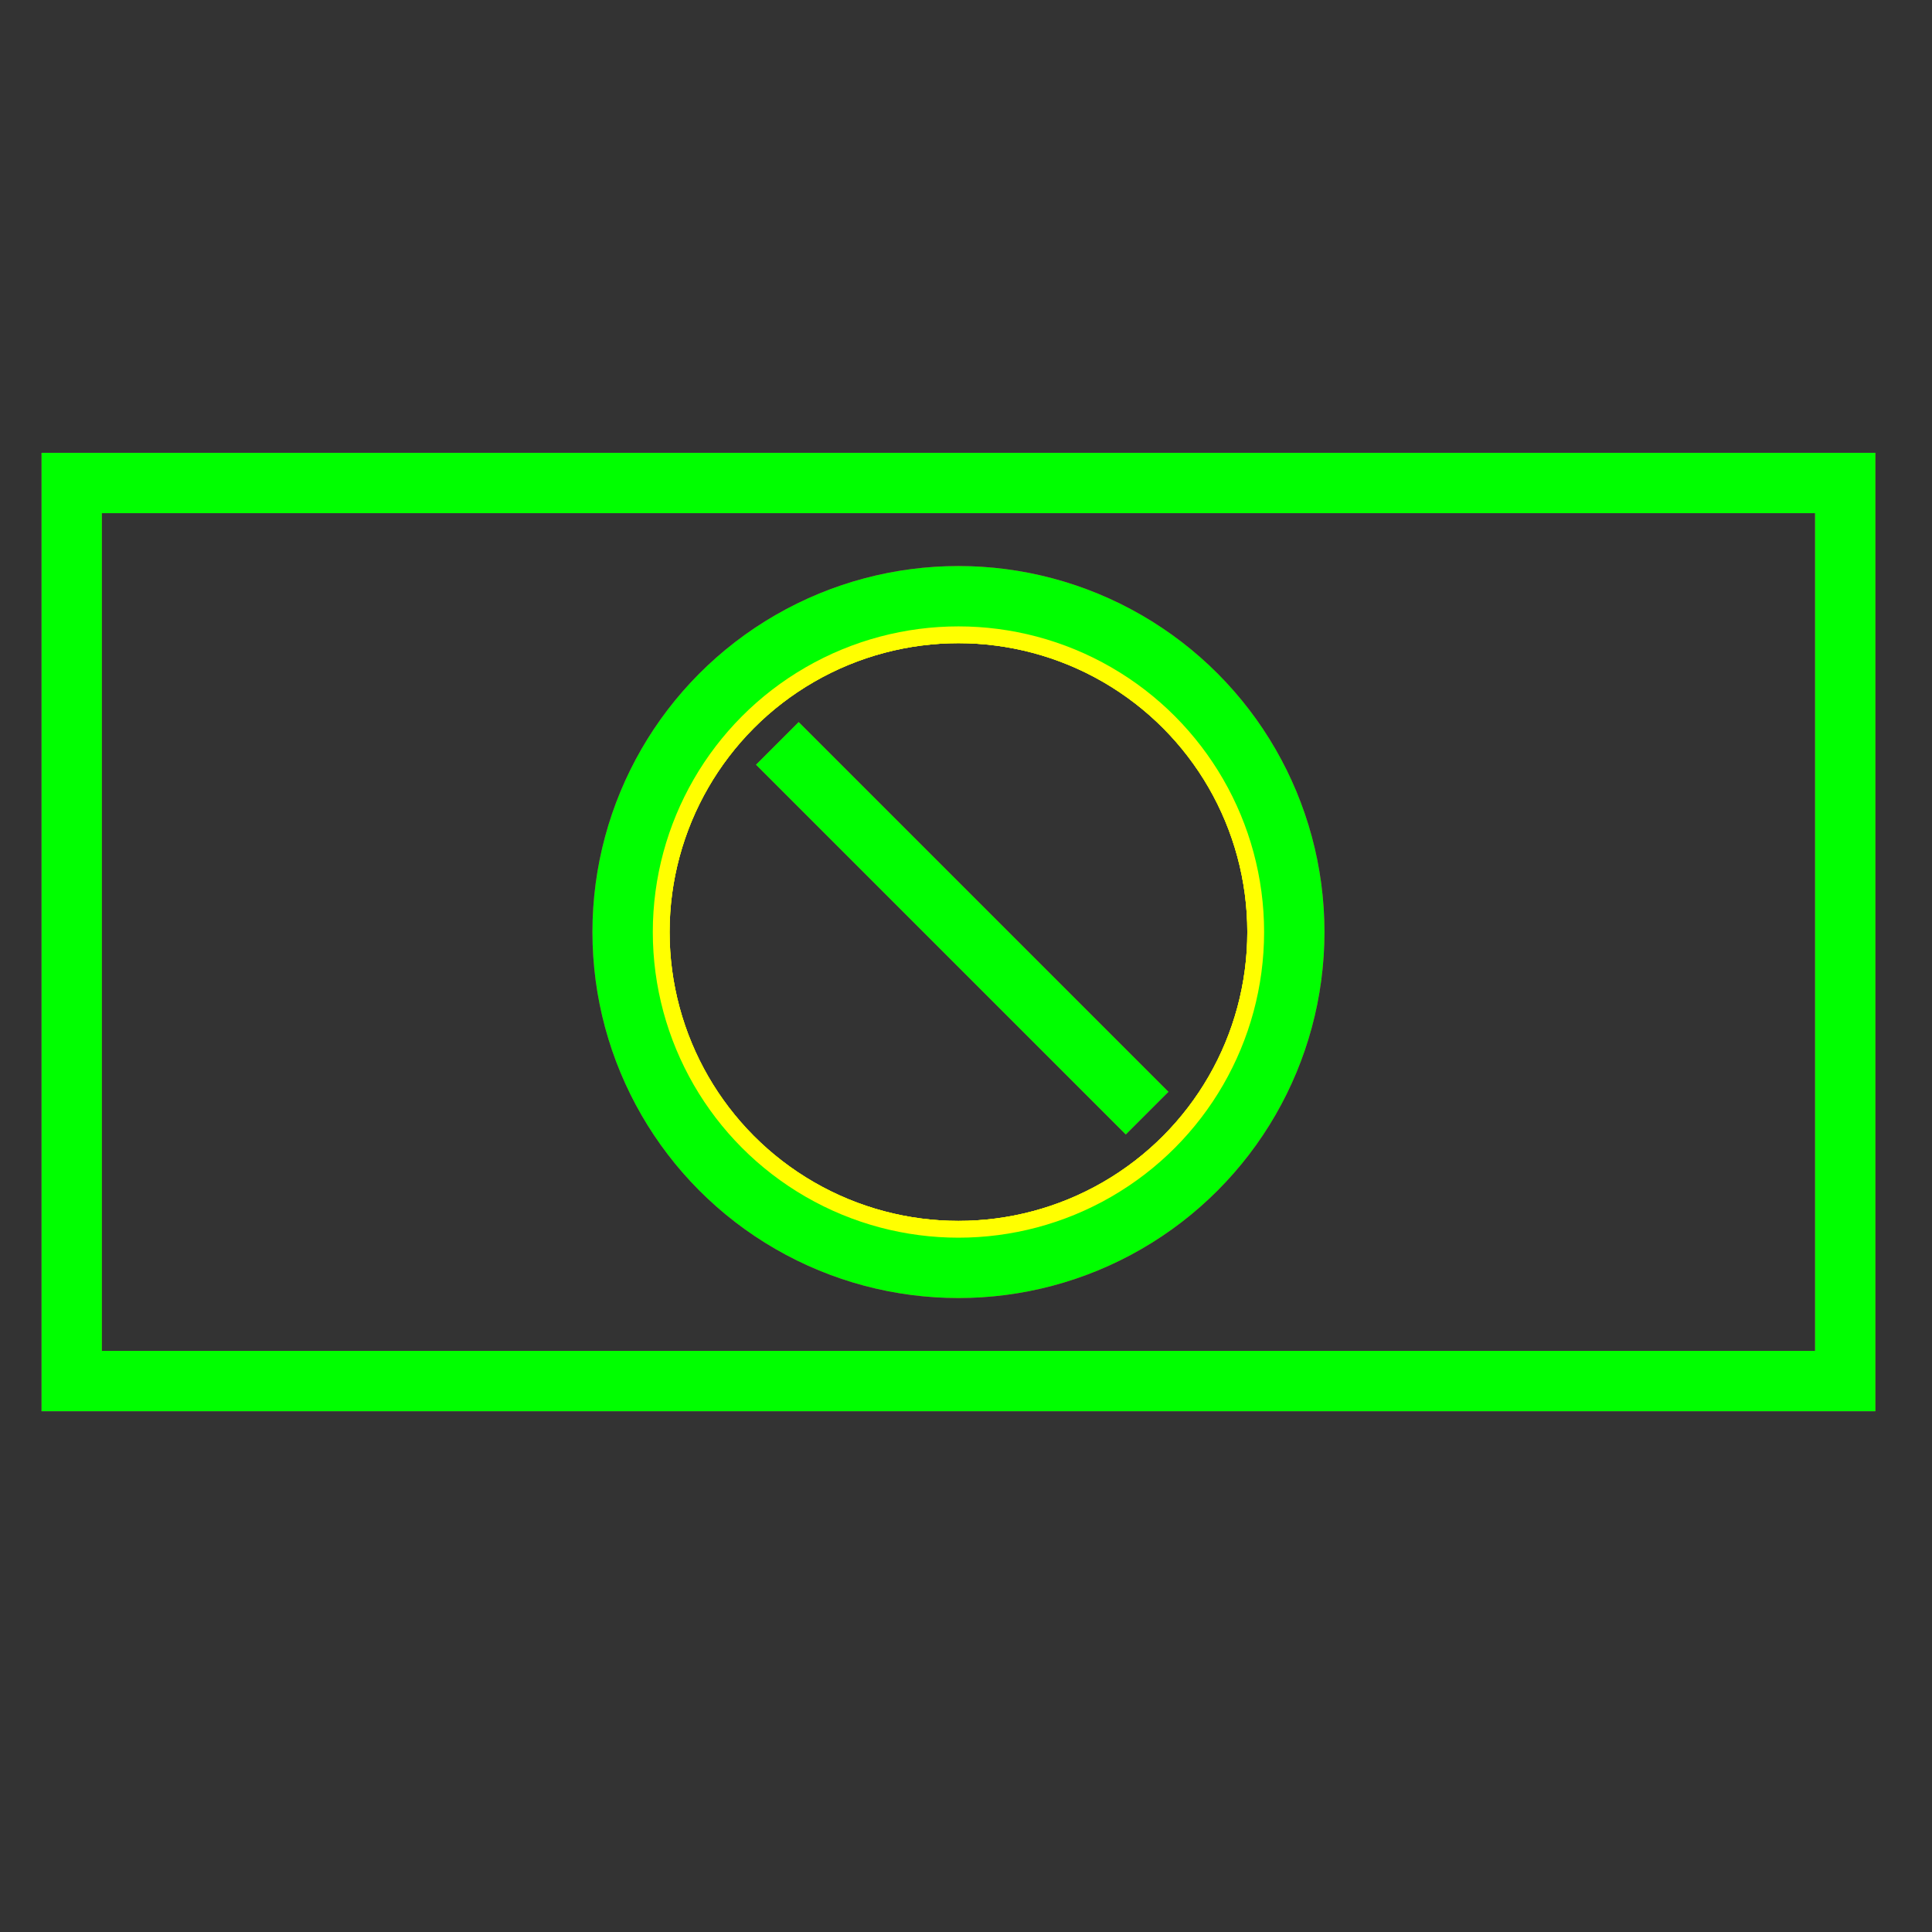 <?xml version="1.0" encoding="utf-8"?>
<!-- Generator: Adobe Illustrator 14.0.0, SVG Export Plug-In . SVG Version: 6.00 Build 43363)  -->
<!DOCTYPE svg PUBLIC "-//W3C//DTD SVG 1.1//EN" "http://www.w3.org/Graphics/SVG/1.1/DTD/svg11.dtd">
<svg version="1.1" id="图层_1" xmlns="http://www.w3.org/2000/svg" xmlns:xlink="http://www.w3.org/1999/xlink" x="0px" y="0px"
	 width="64px" height="64px" viewBox="0 0 64 64" enable-background="new 0 0 64 64" xml:space="preserve">
<rect x="0" y="0" width="64" height="64" fill="#333333" stroke="none"/>
<g id="Blue">
	<rect x="2.375" y="16" fill="none" stroke="#0000FF" stroke-width="2" width="58.75" height="29.75"/>
	<circle fill="none" stroke="#FFFF00" stroke-width="2" cx="31.75" cy="30.875" r="10.569"/>
	<circle fill="none" stroke="#0000FF" stroke-width="2" cx="31.75" cy="30.875" r="11.125"/>
	<line fill="none" stroke="#0000FF" stroke-width="2" x1="25.75" y1="24.625" x2="38" y2="36.875"/>
</g>
<g id="Red">
	<rect x="2.375" y="16" fill="none" stroke="#FF0000" stroke-width="2" width="58.75" height="29.75"/>
	<circle fill="none" stroke="#FFFF00" stroke-width="2" cx="31.75" cy="30.875" r="10.569"/>
	<circle fill="none" stroke="#FF0000" stroke-width="2" cx="31.75" cy="30.875" r="11.125"/>
	<line fill="none" stroke="#FF0000" stroke-width="2" x1="25.75" y1="24.625" x2="38" y2="36.875"/>
</g>
<g id="White">
	<rect x="2.375" y="16" fill="none" stroke="#00FF00" stroke-width="2" width="58.75" height="29.75"/>
	<circle fill="none" stroke="#FFFF00" stroke-width="2" cx="31.75" cy="30.875" r="10.569"/>
	<circle fill="none" stroke="#00FF00" stroke-width="2" cx="31.75" cy="30.875" r="11.125"/>
	<line fill="none" stroke="#00FF00" stroke-width="2" x1="25.75" y1="24.625" x2="38" y2="36.875"/>
</g>
</svg>
